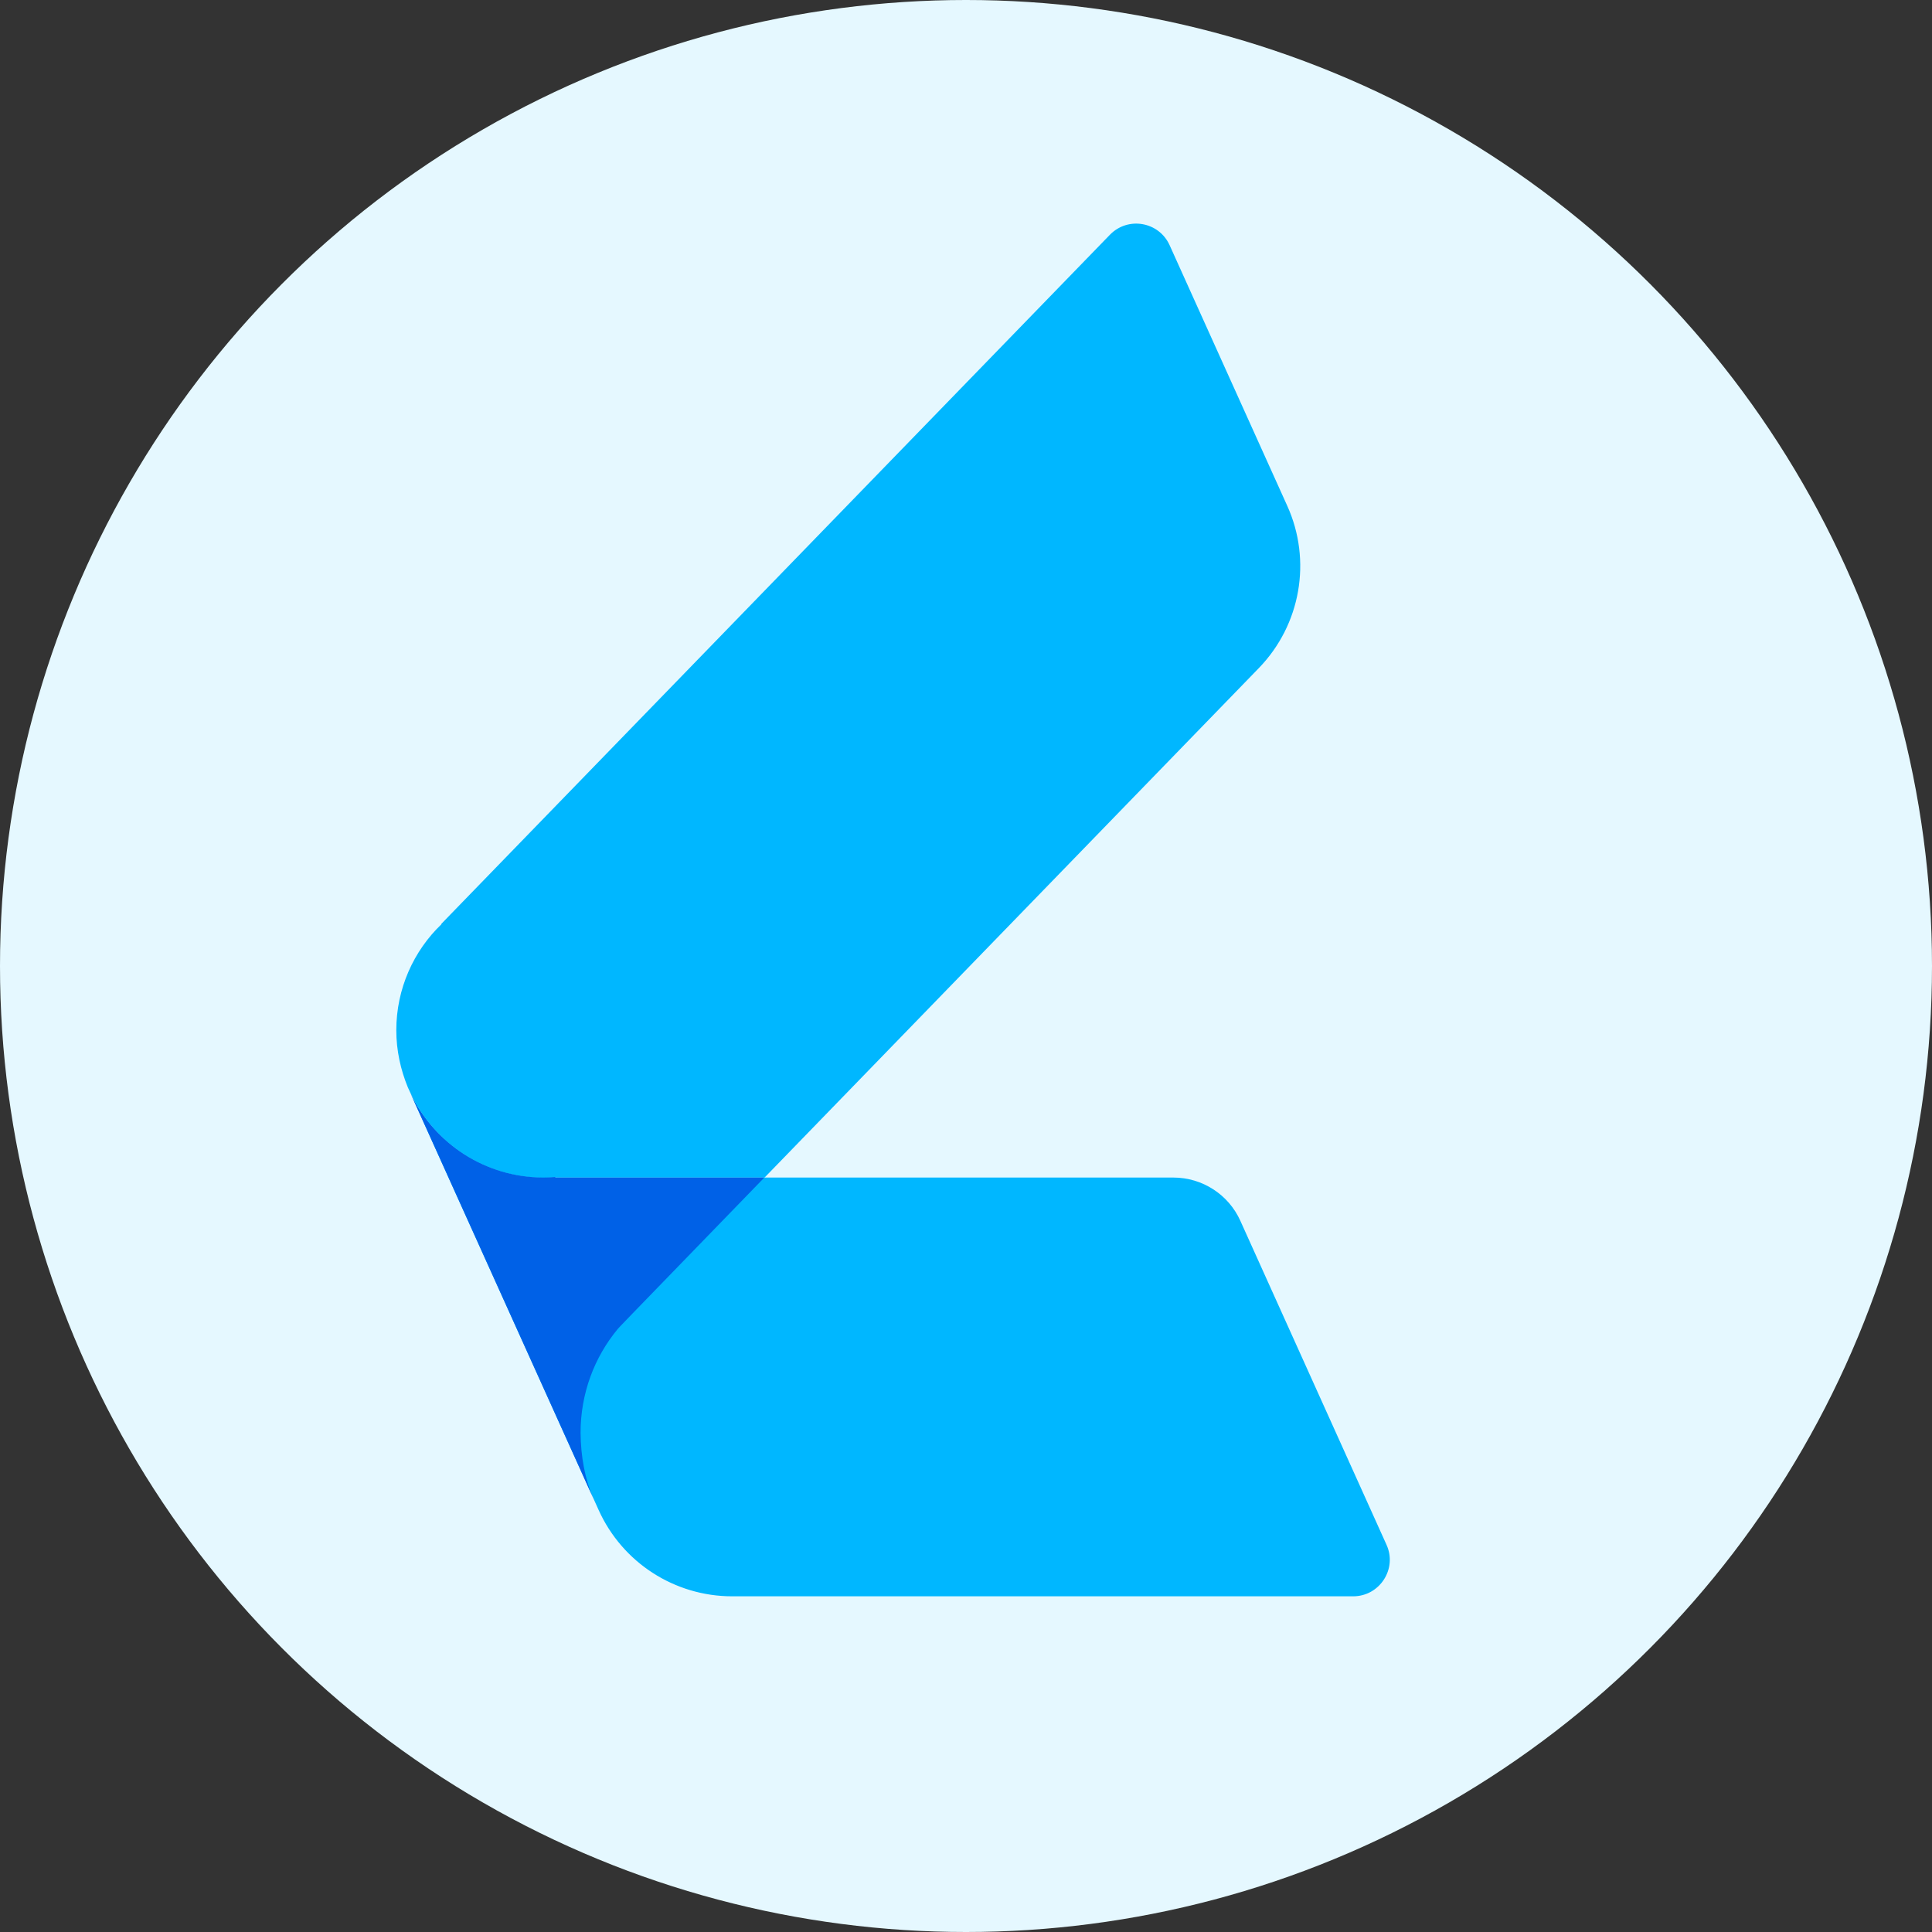<?xml version="1.0" encoding="utf-8"?>
<!-- Generator: Adobe Illustrator 25.3.1, SVG Export Plug-In . SVG Version: 6.00 Build 0)  -->
<svg version="1.1" id="Layer_1" xmlns="http://www.w3.org/2000/svg" xmlns:xlink="http://www.w3.org/1999/xlink" x="0px" y="0px"
	 viewBox="0 0 800 800" style="enable-background:new 0 0 800 800;" xml:space="preserve">
<rect x="0" y="0" width="800" height="800" fill="#333333" stroke="none"/>
<style type="text/css">
	.st0{fill:#E5F8FF;}
	.st1{display:none;}
	.st2{display:inline;}
	.st3{fill:#F0B90B;stroke:#F0B90B;}
	.st4{display:inline;fill:#F3BA2F;}
	.st5{display:none;fill:#FFFFFF;}
	.st6{display:none;fill-rule:evenodd;clip-rule:evenodd;fill:#FFAE54;}
	.st7{display:none;fill:url(#SVGID_1_);stroke:#AC562A;stroke-width:19;}
	.st8{display:none;fill:#AC562A;}
	.st9{fill:#00B7FF;}
	.st10{fill:#0061E7;}
</style>
<circle class="st0" cx="400" cy="400" r="400"/>
<g id="Layer_2_1_" class="st1">
	<g id="Layer_1-2" class="st2">
		<path class="st3" d="M390.4,171.2l56.6,58L304.4,371.8l-56.6-56.6L390.4,171.2z"/>
		<path class="st3" d="M476.4,257.2l56.6,58L304.4,543.8l-56.6-56.6L476.4,257.2z"/>
		<path class="st3" d="M218.4,343.2l56.6,58l-56.6,56.6l-56.6-56.6L218.4,343.2z"/>
		<path class="st3" d="M562.4,343.2l56.6,58L390.4,629.8l-56.6-56.6L562.4,343.2z"/>
	</g>
</g>
<g class="st1">
	<path class="st4" d="M301.4,363.9l89.1-89.1l89.1,89.1l51.8-51.8l-141-140.9L249.5,312.1L301.4,363.9 M161.1,400.5l51.8-51.8
		l51.8,51.8l-51.8,51.8L161.1,400.5z M301.4,437.1l89.1,89.1l89.1-89.1l51.8,51.8l0,0l-141,140.9L249.5,488.9l-0.1-0.1L301.4,437.1
		 M516,400.5l51.8-51.8l51.8,51.8l-51.8,51.8L516,400.5z"/>
	<path class="st4" d="M443,400.5L443,400.5l-52.6-52.6l-38.9,38.9l0,0l-4.5,4.5l-9.2,9.2l-0.1,0.1l0.1,0.1l52.5,52.5L443,400.5
		L443,400.5L443,400.5"/>
</g>
<path class="st5" d="M514.6,398c3.7-1,7.4,1.4,8.3,5.1l6,24.7c0.9,3.7-1.3,7.4-5,8.3c-3.7,1-7.4-1.4-8.3-5.1l-6-24.7
	C508.7,402.7,511,398.9,514.6,398L514.6,398z M329.7,217.7c-2.1-3.3-1.1-7.5,1.9-9.6l21.1-13.9c3.2-2.1,7.4-1.1,9.5,2
	c2.1,3.3,1.1,7.5-1.9,9.6l-21.1,13.9C336,221.8,331.8,220.8,329.7,217.7z"/>
<path class="st6" d="M429.3,303.9c-24.4-5.5-50.5-1-72,13.6c32.3-10.8,69.4-3.3,95.1,22.6c36.1,36.5,36.1,96.1,0,132.6
	c-4.3,4.4-9.1,8.3-14.1,11.6c13.2-4.6,25.7-12,36.3-22.6c25.6-25.8,33-63.2,22.5-95.7C467.5,354.3,443.4,332,429.3,303.9z"/>
<radialGradient id="SVGID_1_" cx="-749.713" cy="989.003" r="16.012" gradientTransform="matrix(8.874709e-16 14.493 9.963 -6.100305e-16 -9456.478 11272.303)" gradientUnits="userSpaceOnUse">
	<stop  offset="0.334" style="stop-color:#F7B450"/>
	<stop  offset="0.648" style="stop-color:#FFC977"/>
	<stop  offset="1" style="stop-color:#FF9900"/>
</radialGradient>
<path class="st7" d="M590.5,513.6L590.5,513.6c-58.6,108.3-193,147.9-300.1,88.8c-107-59.2-146.5-195-87.8-303.4
	c38.6-71.3,110-112.9,184.9-116.1c9.9-0.4,17.6,4.8,23,14.1c5.5,9.5,7.9,22.6,6.6,34.9c-0.5,4.8-0.8,9.6-0.8,14.6
	c0,23.1,5.7,44.8,15.8,63.8c-46.5-17.6-100.1,1.7-124.6,46.9c-26.8,49.5-8.8,111.8,40.4,139s111,8.8,137.8-40.7l0,0
	c15-27.8,15.9-59.6,5.1-87c18.7,9.6,39.9,15,62.4,15c12.6,0,24.8-1.7,36.5-4.9c6.6-1.8,13.8-1,19.1,1.7c5.1,2.6,8.2,6.8,8.5,12.1
	C619.8,433.1,611.4,475.1,590.5,513.6z"/>
<path class="st8" d="M426.6,226c3.8-23.9-8.2-52-32.5-51.8c-30,0.2-60,6.4-88.1,18.4c-53.1,25.2-21,146.6,73.6,121.5
	c28.9-5.1,59.6,3.5,81.9,26c34.5,34.9,36.6,90.1,5.3,126.9c6.1,1.1,16.9-1.5,33.8-12.1c13.3-8.3,28.4-0.1,33.3,14
	c4.5,12.8-1.3,24-7.2,35.3c-3.2,6.2-6.5,12.4-8,18.8c-4.3,18.8,0.5,38.2,20.7,43.5c8.8,2.3,19.5-1.6,30.4-8.5
	c40.5-47.4,58.9-107.3,55.4-166c-1.1-17.8-21.2-26.4-38.4-21.7c-10.7,2.9-21.9,4.4-33.5,4.4c-70.9,0-128.3-57.4-128.3-128.3
	C424.9,239.6,425.5,232.7,426.6,226z"/>
<path class="st8" d="M306,192.7l-6.8-15.9l-0.3,0.1l-0.3,0.1L306,192.7z M379.6,314.1l-3-17l-0.7,0.1l-0.7,0.2L379.6,314.1z
	 M461.5,340.1l12.3-12.2l0,0L461.5,340.1z M466.7,467.1l-13.2-11.2l-19.4,22.8l29.5,5.4L466.7,467.1z M500.6,455l-9.2-14.7l0,0
	L500.6,455z M533.8,469l-16.3,5.7l0,0L533.8,469z M526.6,504.3l15.3,8l0,0L526.6,504.3z M518.7,523.1l-16.9-3.9l0,0L518.7,523.1z
	 M539.4,566.6l-4.4,16.7l0,0L539.4,566.6z M569.8,558.1l9.3,14.6l2.2-1.4l1.7-2L569.8,558.1z M625.2,392.1l-17.3,1L625.2,392.1z
	 M586.8,370.4l-4.5-16.7L586.8,370.4z M394.1,174.2l-0.1-17.3L394.1,174.2z M426.6,226l-17.1-2.7L426.6,226z M394,156.9
	c-32.3,0.3-64.5,6.9-94.8,19.8l13.6,31.8c26-11.1,53.7-16.8,81.4-17L394,156.9z M298.6,177c-19.3,9.1-29.9,26.7-33.7,45.3
	c-3.8,18.4-1.2,38.8,6.7,56.8c7.9,18.2,21.6,35,41,45.4c19.7,10.5,44,13.6,71.4,6.3l-8.9-33.4c-19.8,5.3-35,2.6-46.3-3.4
	c-11.5-6.1-20.3-16.5-25.6-28.7c-5.3-12.3-6.7-25.4-4.5-36.1c2.1-10.5,7.4-17.5,14.7-21L298.6,177z M382.6,331.2
	c23.5-4.2,48.4,2.9,66.6,21.2l24.6-24.4c-26.4-26.6-62.9-36.9-97.2-30.9L382.6,331.2z M449.2,352.3c28.3,28.6,29.8,73.6,4.4,103.6
	l26.4,22.4c37.2-43.7,34.6-109.1-6.1-150.3L449.2,352.3z M463.6,484.1c7,1.3,14.3,0.1,21.4-2.2c7.3-2.4,15.5-6.4,24.7-12.2
	l-18.4-29.3c-7.7,4.8-13.3,7.4-17.2,8.6c-4,1.3-5.2,0.9-4.4,1.1L463.6,484.1z M509.7,469.7c1-0.6,1.6-0.7,1.9-0.7
	c0.4,0,0.9,0,1.5,0.3c1.4,0.7,3.3,2.4,4.4,5.4l32.7-11.4c-3.9-11.1-11.9-20.5-22.6-25.4c-11.1-5.1-24.4-5-36.2,2.4L509.7,469.7z
	 M517.5,474.7c1.6,4.7,0.3,9-6.2,21.6l30.7,16c5.2-10,15.5-28,8.2-49L517.5,474.7z M511.3,496.3c-3,5.8-7.4,13.9-9.5,22.9l33.7,7.8
	c0.9-3.9,3-8.2,6.4-14.8L511.3,496.3z M501.8,519.2c-2.7,11.7-3,25.1,1.9,37.2c5.2,12.8,15.7,22.9,31.1,27l8.8-33.5
	c-4.7-1.2-6.8-3.6-7.9-6.5c-1.5-3.7-1.9-9.4-0.3-16.4L501.8,519.2z M535,583.4c16.3,4.3,32.5-3.3,44.1-10.7l-18.6-29.2
	c-10.2,6.5-15.3,6.7-16.7,6.3L535,583.4z M582.9,569.4c43.5-50.9,63.3-115.3,59.5-178.3l-34.5,2.1c3.3,54.5-13.8,109.9-51.3,153.7
	L582.9,569.4z M582.3,353.7c-9.2,2.5-19,3.8-29,3.8v34.6c13.1,0,25.9-1.8,38-5L582.3,353.7z M553.2,357.5c-61.3,0-111-49.7-111-111
	h-34.6c0,80.4,65.2,145.6,145.6,145.6V357.5z M442.2,246.5c0-6,0.5-11.9,1.4-17.8l-34.2-5.4c-1.2,7.6-1.9,15.4-1.9,23.2H442.2z
	 M642.4,391.1c-1-16.1-10.8-27.5-22.5-33.6c-11.3-5.9-25.1-7.2-37.7-3.8l9,33.4c4.7-1.3,9.5-0.6,12.8,1.1c2.9,1.5,3.7,3.2,3.8,5
	L642.4,391.1z M394.3,191.5c4.3,0,8.2,2.1,11.5,8c3.5,6.3,5.1,15.3,3.7,23.8l34.2,5.4c2.5-15.4-0.1-32.4-7.7-46.1
	c-7.8-14-22-25.9-42-25.7L394.3,191.5z"/>
<circle class="st8" cx="228.9" cy="354.6" r="11.5"/>
<circle class="st8" cx="396.1" cy="556.5" r="11.5"/>
<circle class="st8" cx="325.5" cy="566.6" r="18.7"/>
<g>
	<path class="st9" d="M521.3,276.6l-204.7,211h-86.4l-0.1-0.2c-0.1,0.1-0.2,0.1-0.2,0.1c-1.6,0.1-3.1,0.2-4.7,0.2
		c-24.2,0-45.2-14.1-55-34.6l-1.3-2.8c-3-7.3-4.8-15.3-4.8-23.7c0-17.2,7.2-32.9,18.7-43.9l-0.1-0.1L459.6,97.2
		c7.5-7.7,20.3-5.4,24.7,4.3L533,209.4C543.3,232.1,538.6,258.7,521.3,276.6"/>
	<path class="st9" d="M560.3,661H303.2c-23.9,0-45.5-14-55.3-35.7L170.1,453c9.9,20.4,30.8,34.6,55,34.6c1.6,0,3.1-0.1,4.7-0.2
		l0.3,0.2h255.8c11.9,0,22.8,7,27.7,17.9l60.5,134.1C578.7,649.6,571.3,661,560.3,661"/>
	<path class="st10" d="M245.7,620.5L170.1,453c9.8,20.5,30.8,34.6,55,34.6c1.5,0,3.1-0.1,4.7-0.2l0.3,0.2h86.4l-54.4,56.1l-5.2,5.4
		l-1.1,1.2c-9.7,11.7-15.4,26.7-15.4,43C240.5,602.9,242.1,612.2,245.7,620.5"/>
</g>
</svg>
